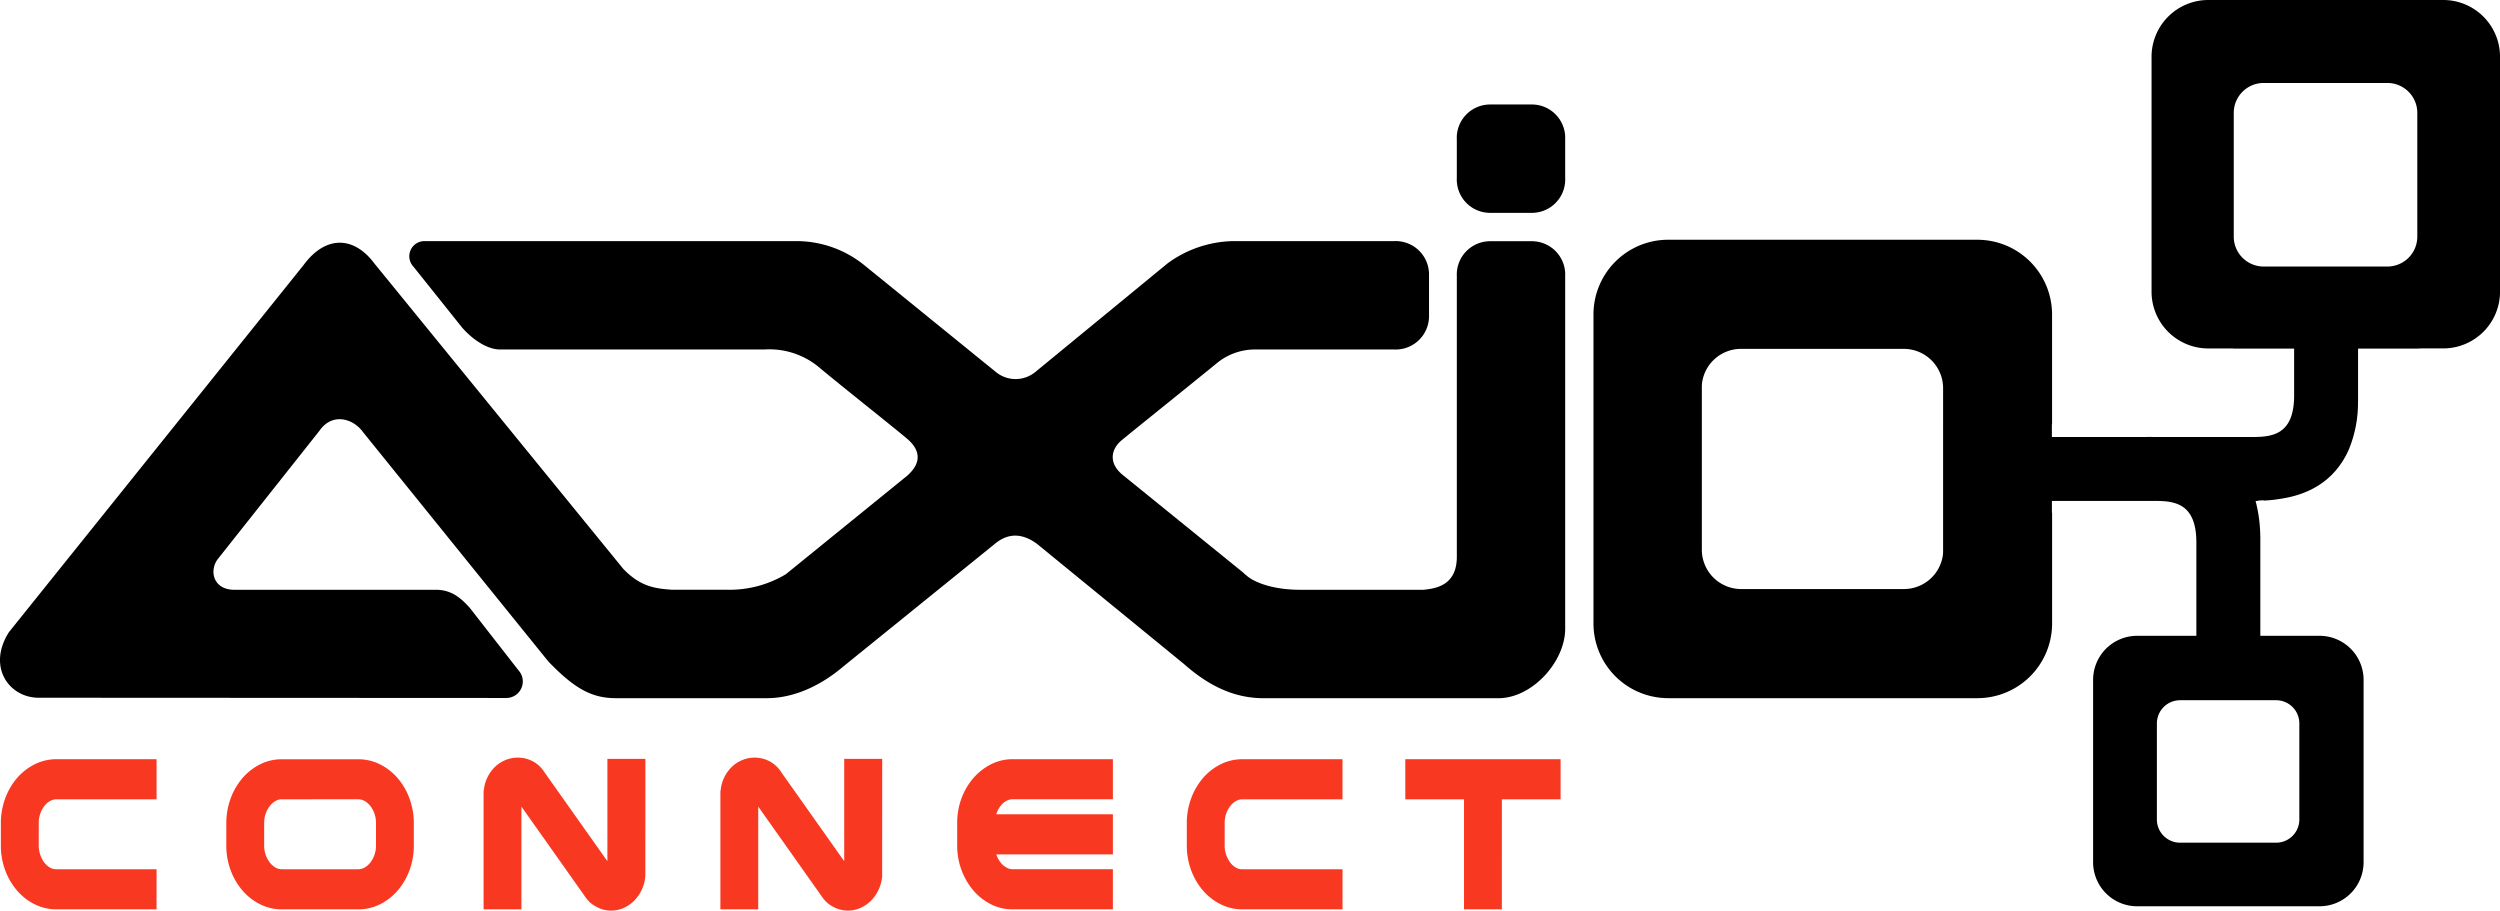 <svg xmlns="http://www.w3.org/2000/svg" width="425" height="154.803" viewBox="0 0 425 154.803">
  <g id="Group_606" data-name="Group 606" transform="translate(827 1307)">
    <g id="Group_211" data-name="Group 211" transform="translate(-826.857 -1178.207)">
      <g id="Group_204" data-name="Group 204" transform="translate(0 0.27)">
        <path id="Path_438" data-name="Path 438" d="M-635.261,308.385a9.122,9.122,0,0,1-1.554-2.744,9.733,9.733,0,0,1-.568-3.35V298.5a9.779,9.779,0,0,1,.568-3.336,9.032,9.032,0,0,1,1.542-2.744,7.386,7.386,0,0,1,2.286-1.85,6.009,6.009,0,0,1,2.805-.682h14.757v2.3h-14.757a4.36,4.36,0,0,0-2.047.5,5.45,5.45,0,0,0-1.68,1.364,6.694,6.694,0,0,0-1.137,2,7.053,7.053,0,0,0-.416,2.442v3.79a7.083,7.083,0,0,0,.416,2.425,6.781,6.781,0,0,0,1.125,2.017,5.357,5.357,0,0,0,1.655,1.364,4.29,4.29,0,0,0,2.034.5h14.807V310.9h-14.757a6,6,0,0,1-2.805-.683A7.335,7.335,0,0,1-635.261,308.385Z" transform="translate(639.64 -287.632)" fill="#f93822"/>
        <path id="Path_439" data-name="Path 439" d="M-613.411,312.917h-17.014a8.254,8.254,0,0,1-3.846-.937,9.6,9.6,0,0,1-2.968-2.393,11.418,11.418,0,0,1-1.94-3.417,12.015,12.015,0,0,1-.7-4.122v-3.79a12.057,12.057,0,0,1,.7-4.1,11.3,11.3,0,0,1,1.932-3.424,9.652,9.652,0,0,1,2.98-2.408,8.262,8.262,0,0,1,3.845-.936h17.014v6.818h-17.014a2.127,2.127,0,0,0-1,.245,3.2,3.2,0,0,0-.989.808,4.409,4.409,0,0,0-.753,1.334,4.758,4.758,0,0,0-.278,1.663v3.79a4.794,4.794,0,0,0,.282,1.658,4.6,4.6,0,0,0,.748,1.354,3.087,3.087,0,0,0,.963.8,2.057,2.057,0,0,0,.979.238h17.064Z" transform="translate(639.883 -287.389)" fill="#f93822"/>
      </g>
      <g id="Group_205" data-name="Group 205" transform="translate(38.331 0.27)">
        <path id="Path_440" data-name="Path 440" d="M-587.752,310.9a5.921,5.921,0,0,1-2.792-.683,7.425,7.425,0,0,1-2.274-1.85,9.038,9.038,0,0,1-1.541-2.729,9.706,9.706,0,0,1-.569-3.35V298.5a9.752,9.752,0,0,1,.569-3.336,9.037,9.037,0,0,1,1.541-2.744,7.451,7.451,0,0,1,2.274-1.85,5.932,5.932,0,0,1,2.792-.682h12.988a6.009,6.009,0,0,1,2.805.682,7.41,7.41,0,0,1,2.287,1.85,9.053,9.053,0,0,1,1.541,2.744,9.781,9.781,0,0,1,.568,3.336v3.79a9.734,9.734,0,0,1-.568,3.35,9.055,9.055,0,0,1-1.541,2.729,7.385,7.385,0,0,1-2.287,1.85,6,6,0,0,1-2.805.683Zm-5.256-12.4v3.79a7.028,7.028,0,0,0,.417,2.44,6.708,6.708,0,0,0,1.137,2,5.514,5.514,0,0,0,1.668,1.364,4.291,4.291,0,0,0,2.033.5h12.988a4.368,4.368,0,0,0,2.047-.5,5.451,5.451,0,0,0,1.68-1.364,6.69,6.69,0,0,0,1.138-2,7.029,7.029,0,0,0,.416-2.44V298.5a7.039,7.039,0,0,0-.416-2.442,6.7,6.7,0,0,0-1.138-2,5.437,5.437,0,0,0-1.68-1.364,4.359,4.359,0,0,0-2.047-.5h-12.988a4.282,4.282,0,0,0-2.033.5,5.5,5.5,0,0,0-1.668,1.364,6.715,6.715,0,0,0-1.137,2A7.038,7.038,0,0,0-593.008,298.5Z" transform="translate(597.185 -287.632)" fill="#f93822"/>
        <path id="Path_441" data-name="Path 441" d="M-575.007,312.917h-12.988a8.185,8.185,0,0,1-3.84-.941,9.7,9.7,0,0,1-2.961-2.4,11.332,11.332,0,0,1-1.928-3.4,11.983,11.983,0,0,1-.705-4.122v-3.79a12.051,12.051,0,0,1,.7-4.1,11.3,11.3,0,0,1,1.931-3.424,9.69,9.69,0,0,1,2.96-2.4,8.182,8.182,0,0,1,3.84-.941h12.988a8.274,8.274,0,0,1,3.845.935,9.677,9.677,0,0,1,2.981,2.409,11.339,11.339,0,0,1,1.931,3.423,12.067,12.067,0,0,1,.7,4.1v3.79a12.013,12.013,0,0,1-.7,4.122,11.356,11.356,0,0,1-1.929,3.4,9.647,9.647,0,0,1-2.981,2.408A8.258,8.258,0,0,1-575.007,312.917Zm-12.988-18.709a2.042,2.042,0,0,0-.979.239,3.232,3.232,0,0,0-.989.813,4.437,4.437,0,0,0-.753,1.334,4.764,4.764,0,0,0-.278,1.663v3.79a4.748,4.748,0,0,0,.279,1.664,4.423,4.423,0,0,0,.752,1.334,3.255,3.255,0,0,0,.989.813,2.052,2.052,0,0,0,.979.238h12.988a2.118,2.118,0,0,0,1.006-.246,3.183,3.183,0,0,0,.987-.806,4.4,4.4,0,0,0,.752-1.334,4.761,4.761,0,0,0,.279-1.664v-3.79a4.754,4.754,0,0,0-.279-1.664,4.39,4.39,0,0,0-.752-1.334,3.178,3.178,0,0,0-.988-.807,2.12,2.12,0,0,0-1-.245Z" transform="translate(597.428 -287.389)" fill="#f93822"/>
      </g>
      <g id="Group_206" data-name="Group 206" transform="translate(82.07)">
        <path id="Path_442" data-name="Path 442" d="M-528.518,310.691a2.806,2.806,0,0,1-.594-.395,4.047,4.047,0,0,1-.594-.728l-12.053-17.041a1.3,1.3,0,0,0-.531-.469,1.581,1.581,0,0,0-.657-.136,1.658,1.658,0,0,0-1.086.424,1.561,1.561,0,0,0-.531,1.212v17.315h-1.921V293.347l.025-.091a4.03,4.03,0,0,1,.379-1.53,4.121,4.121,0,0,1,.821-1.168,3.3,3.3,0,0,1,1.112-.729,3.4,3.4,0,0,1,1.25-.242,3.152,3.152,0,0,1,1.427.348,3.087,3.087,0,0,1,1.2,1.137l12.053,17.041a1.377,1.377,0,0,0,.543.486,1.472,1.472,0,0,0,.644.151,1.54,1.54,0,0,0,1.062-.439,1.744,1.744,0,0,0,.531-1.228V289.8h1.946v17.5a4.557,4.557,0,0,1-.4,1.547,4.319,4.319,0,0,1-.821,1.2,3.621,3.621,0,0,1-1.1.773,2.983,2.983,0,0,1-1.238.274A2.877,2.877,0,0,1-528.518,310.691Z" transform="translate(548.741 -287.333)" fill="#f93822"/>
        <path id="Path_443" data-name="Path 443" d="M-527.3,313.1a5.122,5.122,0,0,1-2.545-.669,5.091,5.091,0,0,1-1.015-.69,6.072,6.072,0,0,1-.957-1.141l-10.737-15.181v17.469h-6.435V292.8l.05-.179a6.225,6.225,0,0,1,.579-2.117,6.382,6.382,0,0,1,1.27-1.795,5.549,5.549,0,0,1,1.872-1.222,5.492,5.492,0,0,1,4.514.19,5.312,5.312,0,0,1,2.058,1.89l10.706,15.136V287.3h6.46l-.009,19.954a6.819,6.819,0,0,1-.611,2.308,6.566,6.566,0,0,1-1.254,1.818,5.881,5.881,0,0,1-1.783,1.249A5.24,5.24,0,0,1-527.3,313.1Zm.675-6.539,0,.006Zm-17.225-12.972.005.007Z" transform="translate(548.984 -287.09)" fill="#f93822"/>
      </g>
      <g id="Group_207" data-name="Group 207" transform="translate(122.322)">
        <path id="Path_444" data-name="Path 444" d="M-483.936,310.691a2.8,2.8,0,0,1-.594-.395,4.052,4.052,0,0,1-.594-.728l-12.052-17.041a1.294,1.294,0,0,0-.531-.469,1.581,1.581,0,0,0-.657-.136,1.659,1.659,0,0,0-1.086.424,1.565,1.565,0,0,0-.531,1.212v17.315h-1.92V293.347l.025-.091a4.029,4.029,0,0,1,.379-1.53,4.119,4.119,0,0,1,.821-1.168,3.3,3.3,0,0,1,1.112-.729,3.4,3.4,0,0,1,1.25-.242,3.153,3.153,0,0,1,1.427.348,3.088,3.088,0,0,1,1.2,1.137l12.053,17.041a1.381,1.381,0,0,0,.544.486,1.472,1.472,0,0,0,.645.151,1.539,1.539,0,0,0,1.061-.439,1.745,1.745,0,0,0,.531-1.228V289.8h1.946v17.5a4.57,4.57,0,0,1-.4,1.547,4.316,4.316,0,0,1-.821,1.2,3.617,3.617,0,0,1-1.1.773,2.984,2.984,0,0,1-1.238.274A2.877,2.877,0,0,1-483.936,310.691Z" transform="translate(504.159 -287.333)" fill="#f93822"/>
        <path id="Path_445" data-name="Path 445" d="M-482.713,313.1a5.122,5.122,0,0,1-2.545-.669,5.09,5.09,0,0,1-1.015-.69,6.075,6.075,0,0,1-.957-1.141l-10.737-15.181v17.469H-504.4V292.8l.05-.179a6.226,6.226,0,0,1,.579-2.117,6.386,6.386,0,0,1,1.27-1.795,5.551,5.551,0,0,1,1.872-1.222,5.491,5.491,0,0,1,4.514.19,5.31,5.31,0,0,1,2.058,1.89l10.706,15.136V287.3h6.46l-.009,19.954a6.817,6.817,0,0,1-.611,2.308,6.565,6.565,0,0,1-1.254,1.818,5.882,5.882,0,0,1-1.783,1.249A5.24,5.24,0,0,1-482.713,313.1Zm.675-6.539,0,.006Zm-17.224-12.972,0,.007Z" transform="translate(504.402 -287.09)" fill="#f93822"/>
      </g>
      <g id="Group_208" data-name="Group 208" transform="translate(162.575 0.27)">
        <path id="Path_446" data-name="Path 446" d="M-453.857,294.043A6.549,6.549,0,0,0-455,296.059a7.251,7.251,0,0,0-.4,2.442v.758h20.037v2.3H-455.4v.788a6.943,6.943,0,0,0,.416,2.411,6.473,6.473,0,0,0,1.138,1.985,5.548,5.548,0,0,0,1.68,1.35,4.318,4.318,0,0,0,2.021.5h14.783V310.9h-14.783a5.921,5.921,0,0,1-2.792-.683,7.327,7.327,0,0,1-2.273-1.864,9.261,9.261,0,0,1-1.542-2.745,9.645,9.645,0,0,1-.568-3.32V298.5a9.737,9.737,0,0,1,.568-3.351,8.943,8.943,0,0,1,1.554-2.729,7.6,7.6,0,0,1,2.287-1.85,5.881,5.881,0,0,1,2.766-.682h14.783v2.3h-14.783a4.4,4.4,0,0,0-2.033.486A5.355,5.355,0,0,0-453.857,294.043Z" transform="translate(459.576 -287.632)" fill="#f93822"/>
        <path id="Path_447" data-name="Path 447" d="M-433.347,312.917h-17.04a8.189,8.189,0,0,1-3.84-.941,9.625,9.625,0,0,1-2.97-2.43,11.566,11.566,0,0,1-1.919-3.406,11.93,11.93,0,0,1-.7-4.093v-3.79a12.039,12.039,0,0,1,.7-4.123,11.2,11.2,0,0,1,1.951-3.413,9.863,9.863,0,0,1,2.963-2.393,8.133,8.133,0,0,1,3.815-.941h17.04v6.818h-17.04a2.147,2.147,0,0,0-1.006.238,3.094,3.094,0,0,0-.973.8h0a4.269,4.269,0,0,0-.744,1.327c-.022.06-.042.123-.061.186h19.825v6.818h-19.816q.027.083.057.165a4.219,4.219,0,0,0,.739,1.3,3.283,3.283,0,0,0,1,.808,2.066,2.066,0,0,0,.978.245h17.04Z" transform="translate(459.819 -287.389)" fill="#f93822"/>
      </g>
      <g id="Group_209" data-name="Group 209" transform="translate(201.613 0.27)">
        <path id="Path_448" data-name="Path 448" d="M-411.958,308.385a9.124,9.124,0,0,1-1.554-2.744,9.711,9.711,0,0,1-.568-3.35V298.5a9.757,9.757,0,0,1,.568-3.336,9.053,9.053,0,0,1,1.541-2.744,7.391,7.391,0,0,1,2.287-1.85,6.009,6.009,0,0,1,2.805-.682h14.757v2.3h-14.757a4.364,4.364,0,0,0-2.048.5,5.461,5.461,0,0,0-1.68,1.364,6.714,6.714,0,0,0-1.137,2,7.036,7.036,0,0,0-.417,2.442v3.79a7.067,7.067,0,0,0,.417,2.425,6.808,6.808,0,0,0,1.124,2.017,5.36,5.36,0,0,0,1.655,1.364,4.3,4.3,0,0,0,2.034.5h14.808V310.9h-14.757a6,6,0,0,1-2.805-.683A7.328,7.328,0,0,1-411.958,308.385Z" transform="translate(416.338 -287.632)" fill="#f93822"/>
        <path id="Path_449" data-name="Path 449" d="M-390.108,312.917h-17.014a8.266,8.266,0,0,1-3.845-.936,9.605,9.605,0,0,1-2.969-2.393,11.374,11.374,0,0,1-1.94-3.417,12.012,12.012,0,0,1-.705-4.122v-3.79a12.059,12.059,0,0,1,.7-4.1,11.3,11.3,0,0,1,1.931-3.424,9.654,9.654,0,0,1,2.98-2.408,8.268,8.268,0,0,1,3.845-.936h17.014v6.818h-17.014a2.127,2.127,0,0,0-1,.245,3.2,3.2,0,0,0-.99.809,4.438,4.438,0,0,0-.752,1.334,4.759,4.759,0,0,0-.278,1.663v3.79a4.776,4.776,0,0,0,.283,1.658,4.586,4.586,0,0,0,.748,1.354,3.08,3.08,0,0,0,.962.8,2.024,2.024,0,0,0,.98.239h17.065Z" transform="translate(416.581 -287.389)" fill="#f93822"/>
      </g>
      <g id="Group_210" data-name="Group 210" transform="translate(238.759 0.27)">
        <path id="Path_450" data-name="Path 450" d="M-351.059,292.193h-9.98V310.9h-1.92V292.193h-9.98v-2.3h21.881Z" transform="translate(375.197 -287.632)" fill="#f93822"/>
        <path id="Path_451" data-name="Path 451" d="M-359.025,312.917h-6.435V294.208h-9.98v-6.819h26.4v6.819h-9.981Z" transform="translate(375.44 -287.389)" fill="#f93822"/>
      </g>
    </g>
    <g id="Group_216" data-name="Group 216" transform="translate(-827 -1307)">
      <g id="Group_212" data-name="Group 212" transform="translate(247.66 17.764)">
        <path id="Path_452" data-name="Path 452" d="M-353.058,164.117H-360a5.67,5.67,0,0,0-5.741,5.954v6.514A5.67,5.67,0,0,0-360,182.538h6.94a5.67,5.67,0,0,0,5.741-5.954v-6.514A5.67,5.67,0,0,0-353.058,164.117Z" transform="translate(365.739 -164.117)"/>
      </g>
      <g id="Group_213" data-name="Group 213" transform="translate(0 40.989)">
        <path id="Path_453" data-name="Path 453" d="M-379.7,189.86h-6.94a5.67,5.67,0,0,0-5.74,5.954v47.693c0,4.867-3.555,5.39-5.639,5.607h-21.025c-4.46,0-7.536-1.182-8.891-2.255l-.5-.418c-.172-.153-.268-.254-.268-.254l-20.356-16.5c-2.654-2.088-2.025-4.436-.5-5.815.743-.672,11.665-9.426,16.214-13.14a10.205,10.205,0,0,1,6.8-2.468h23.484a5.67,5.67,0,0,0,5.954-5.74v-6.941a5.67,5.67,0,0,0-5.954-5.74h-27.453a19.413,19.413,0,0,0-11.034,3.779l-22.485,18.465a5.279,5.279,0,0,1-6.69.02L-493.152,193.9a18.319,18.319,0,0,0-11.219-4.057h-63.423a2.574,2.574,0,0,0-1.966,4.336l8.308,10.4c2.062,2.31,4.465,3.686,6.429,3.686h44.937a13.2,13.2,0,0,1,9.008,2.8c4.7,3.928,13.253,10.657,15.327,12.446s2.51,3.977-.092,6.233l-20.606,16.729a18.607,18.607,0,0,1-9.914,2.638h-9.378c-3-.2-5.409-.544-8.3-3.5-.065-.066-42.355-51.967-42.355-51.967-3.545-4.75-8.351-4.75-12.046.279L-638.509,256.3c-3.773,5.9,0,11.167,5.037,11.167l79.563.041a2.806,2.806,0,0,0,2.054-4.649l-8.292-10.631c-1.4-1.566-3.032-3.11-5.756-3.11h-34.278c-3.616,0-4.322-3.222-2.855-5.2l17.313-21.85c2.178-3.127,5.715-2.053,7.334.165,0,0,31.474,38.974,31.614,39.121,4.279,4.422,7.216,6.189,11.421,6.189h25.664c5.04,0,9.633-2.519,12.933-5.323l25.98-21.025c1.969-1.568,4.322-1.919,7.108.18v0l24.863,20.325c4.681,4.151,9.044,5.849,13.609,5.849h39.88c5.75,0,11.356-6.207,11.356-11.814V195.814A5.671,5.671,0,0,0-379.7,189.86Zm-3.473,21.683h0Z" transform="translate(640.041 -189.841)"/>
      </g>
      <g id="Group_215" data-name="Group 215" transform="translate(270.889 0)">
        <g id="Group_214" data-name="Group 214">
          <path id="Path_454" data-name="Path 454" d="M-195.552,144.442h-39.936a9.65,9.65,0,0,0-9.649,9.651v39.936a9.651,9.651,0,0,0,9.649,9.651h4.121c.134.007.264.029.4.029H-220.9v8.054c-.037,6.542-3.67,6.975-7.085,6.968h-16.624c-.612-.008-1.17-.007-1.646,0h-3.93q-1.376-.007-2.764,0h-9.134V216.6a.51.51,0,0,0,.033-.045V197.9a12.7,12.7,0,0,0-11.409-12.632,12.772,12.772,0,0,0-1.321-.069h-52.536a12.7,12.7,0,0,0-12.694,12.7v52.536A12.7,12.7,0,0,0-328.6,263.062a12.756,12.756,0,0,0,1.32.069h52.536a12.7,12.7,0,0,0,12.7-12.7v-18.8a.581.581,0,0,0-.033-.048V229.6h17.474c3.414-.007,7.049.424,7.084,6.967v15.961h-10.063a7.491,7.491,0,0,0-7.491,7.491v31a7.491,7.491,0,0,0,7.491,7.49h31a7.493,7.493,0,0,0,7.492-7.49v-31a7.492,7.492,0,0,0-7.492-7.491h-10.063v-16.95h-.01a24.52,24.52,0,0,0-.8-5.98l.4,0c0-.018,0-.036-.006-.054.322-.015.643-.034.959-.059.012.019.024.037.034.056a21.824,21.824,0,0,0,2.763-.287c5.2-.757,9.327-3.238,11.622-8.2a20.77,20.77,0,0,0,1.641-8.308h.011v-9.043h10.064c.18,0,.355-.016.531-.029h3.888a9.652,9.652,0,0,0,9.652-9.651V154.093A9.651,9.651,0,0,0-195.552,144.442Zm-85.023,93.675c0,.224-.011.444-.032.663a6.687,6.687,0,0,1-6.623,5.8H-314.9a6.689,6.689,0,0,1-6.688-6.688V210.214c0-.224.013-.445.034-.664a6.683,6.683,0,0,1,6.62-5.8h27.673a6.688,6.688,0,0,1,6.687,6.688Zm56.616,25.364a3.946,3.946,0,0,1,3.946,3.946v16.327a3.945,3.945,0,0,1-3.946,3.946h-16.327a3.945,3.945,0,0,1-3.945-3.946V267.427a3.945,3.945,0,0,1,3.945-3.946Zm24-78.814a5.084,5.084,0,0,1-5.083,5.085h-21.036a5.085,5.085,0,0,1-5.085-5.085V163.632a5.085,5.085,0,0,1,5.085-5.084h21.036a5.084,5.084,0,0,1,5.083,5.084Z" transform="translate(340.012 -144.442)"/>
        </g>
      </g>
    </g>
  </g>
</svg>
